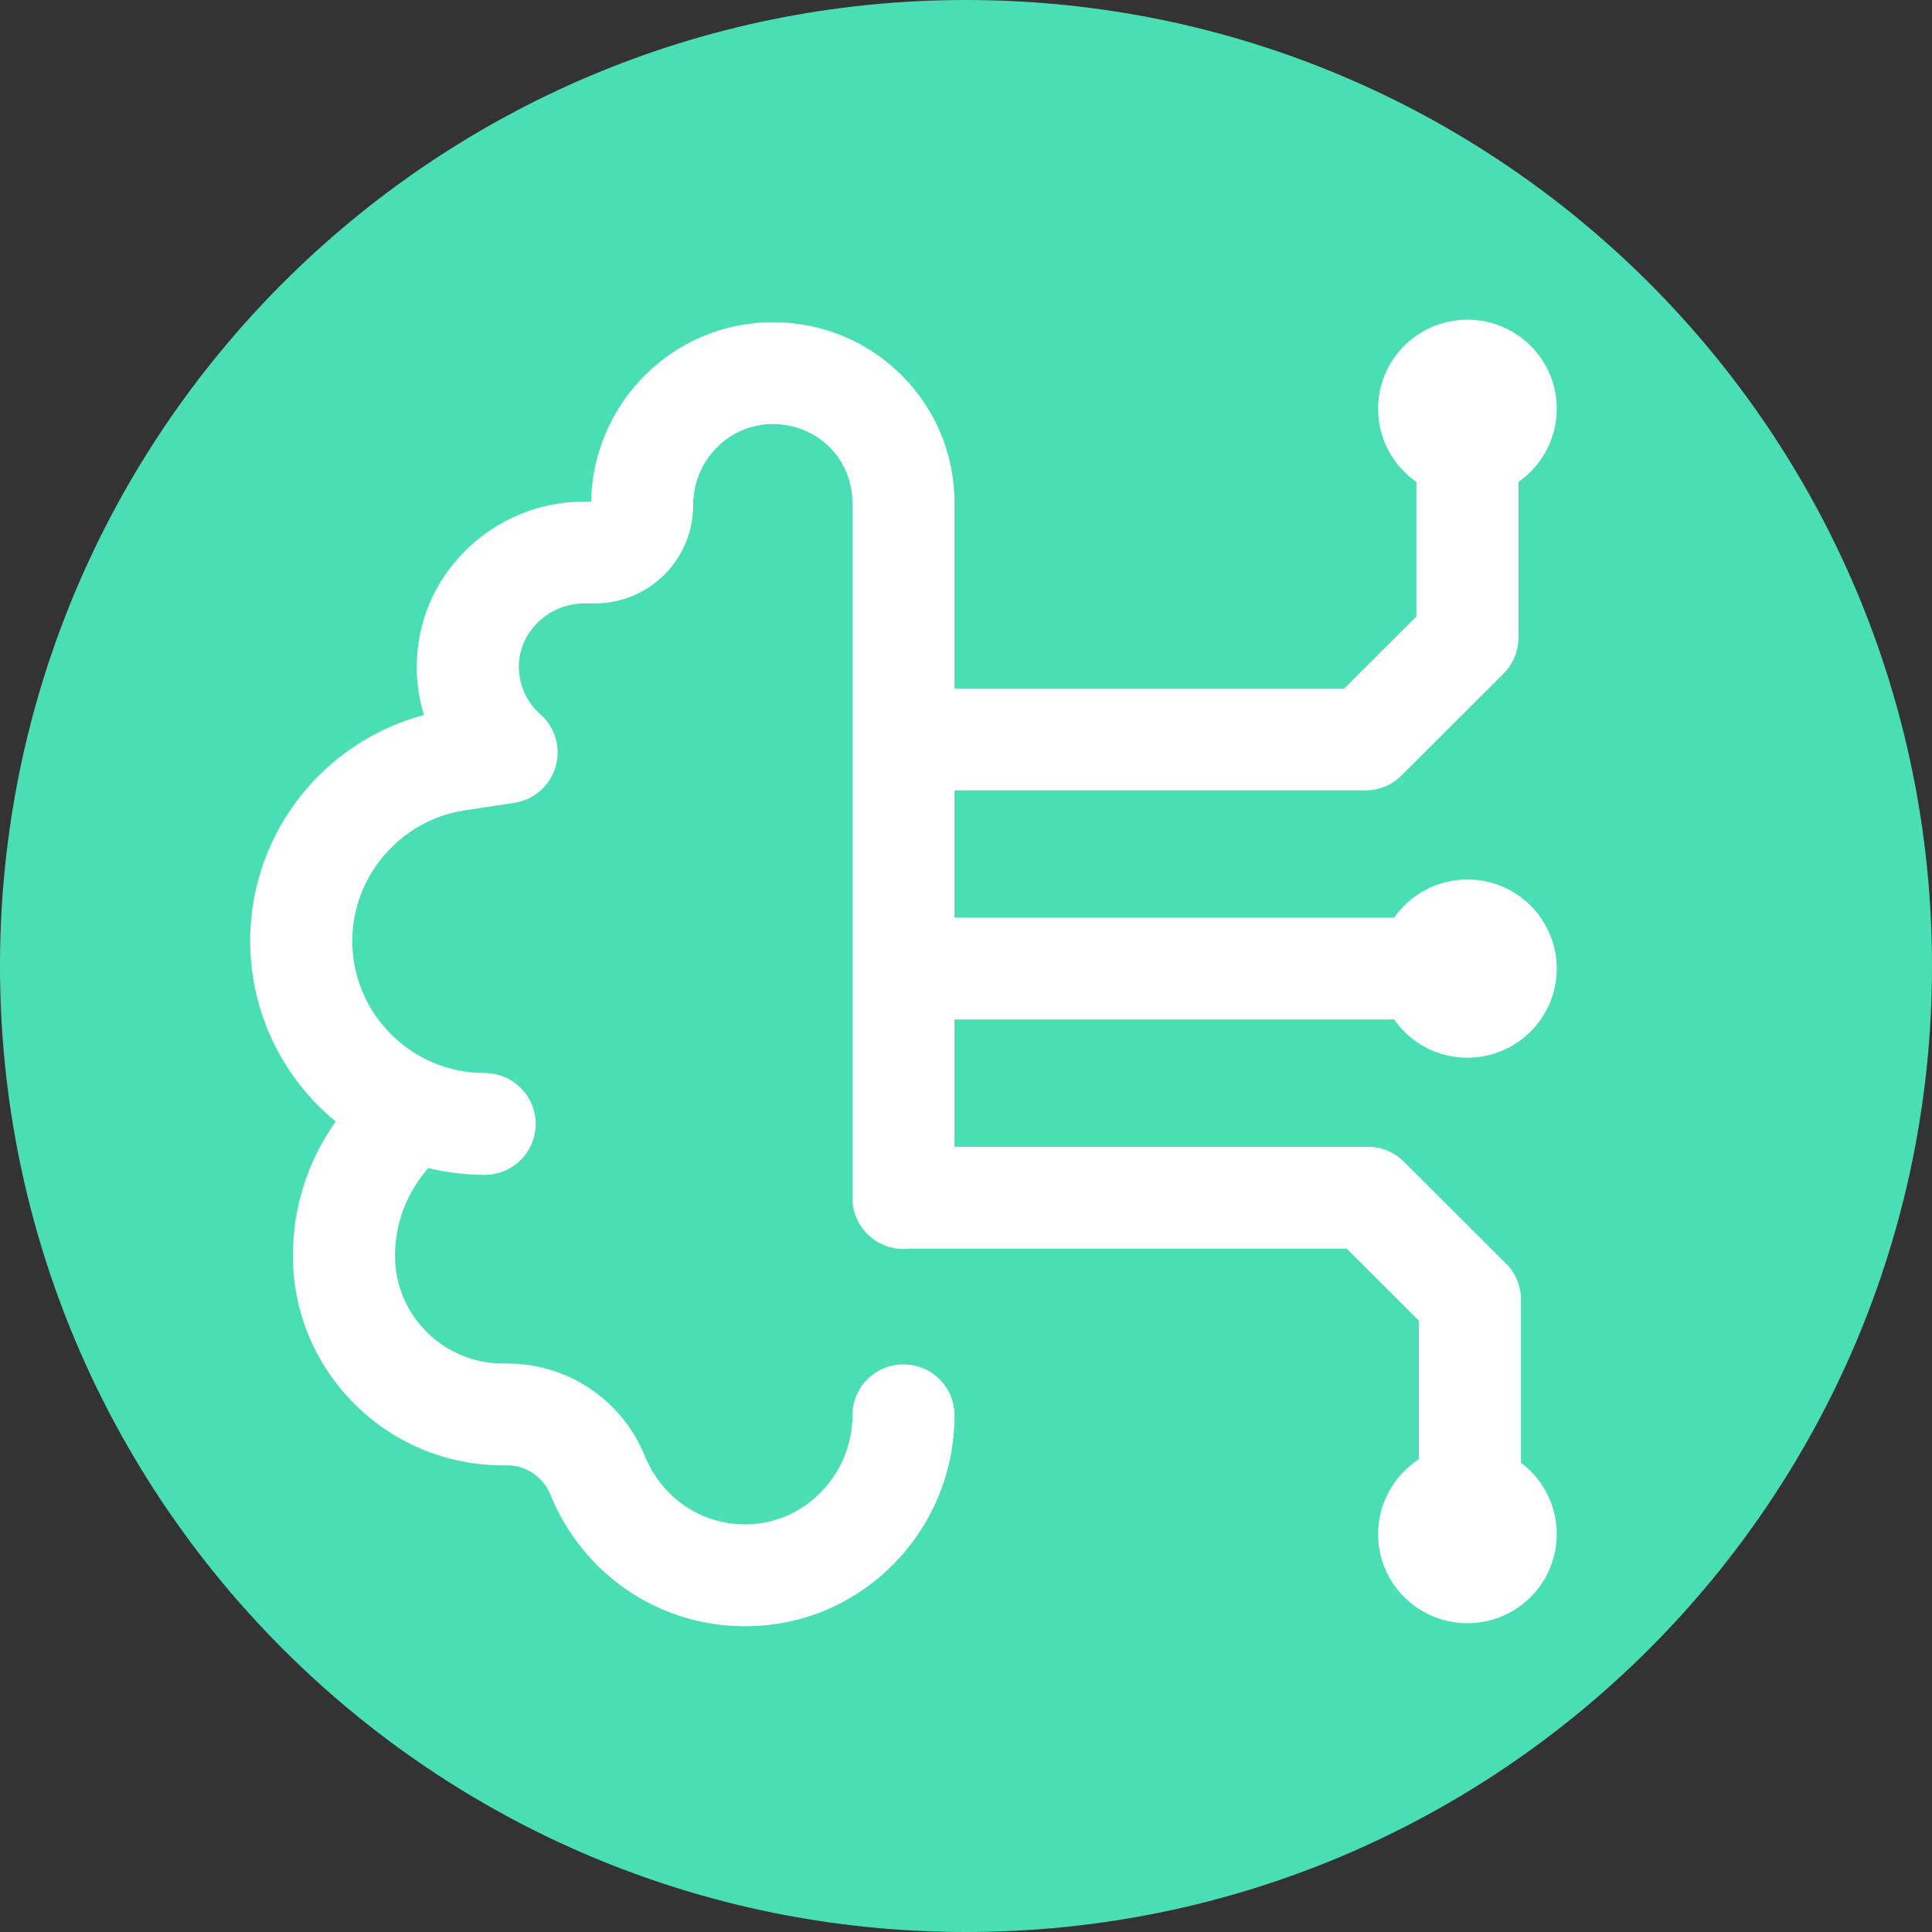 <?xml version="1.0" encoding="UTF-8"?>
<svg width="87px" height="87px" viewBox="0 0 87 87" version="1.1" xmlns="http://www.w3.org/2000/svg" xmlns:xlink="http://www.w3.org/1999/xlink">
    <rect x="0" y="0" width="87" height="87" fill="#333333" stroke="none"/>
    <!-- Generator: Sketch 57.1 (83088) - https://sketch.com -->
    <title>Group 5</title>
    <desc>Created with Sketch.</desc>
    <g id="Page-1" stroke="none" stroke-width="1" fill="none" fill-rule="evenodd">
        <g id="Desktop-HD" transform="translate(-676, -990)" fill-rule="nonzero">
            <g id="Group-5" transform="translate(676, 990)">
                <path d="M87,43.5 C87,67.525 67.525,87 43.5,87 C19.475,87 0,67.525 0,43.5 C0,19.475 19.475,0 43.5,0 C67.525,0 87,19.475 87,43.5 Z" id="Path" fill="#4ADEB5"></path>
                <g id="brain" transform="translate(11.266, 14.396)" fill="#FFFFFF">
                    <path d="M51.513,31.513 C52.24,32.552 53.446,33.233 54.813,33.233 C57.034,33.233 58.835,31.436 58.835,29.22 C58.835,27.004 57.034,25.208 54.813,25.208 C53.446,25.208 52.24,25.888 51.513,26.927 L31.716,26.927 L31.716,21.195 L50.217,21.195 C50.826,21.195 51.411,20.954 51.842,20.524 L56.438,15.938 C56.869,15.508 57.111,14.925 57.111,14.316 L57.111,7.304 C58.152,6.58 58.835,5.376 58.835,4.012 C58.835,1.796 57.034,0 54.813,0 C52.592,0 50.791,1.796 50.791,4.012 C50.791,5.376 51.473,6.58 52.515,7.304 L52.515,13.367 L49.265,16.609 L31.716,16.609 L31.716,8.254 C31.716,6.066 30.863,4.016 29.313,2.481 C27.772,0.954 25.719,0.114 23.533,0.114 C19.074,0.114 15.437,3.722 15.352,8.19 L15.057,8.19 C13.016,8.19 11.1,8.986 9.663,10.429 C8.256,11.841 7.488,13.705 7.501,15.678 C7.505,16.404 7.617,17.118 7.826,17.8 C5.796,18.342 3.958,19.486 2.569,21.09 C0.912,23.001 0,25.447 0,27.975 C0,31.246 1.501,34.172 3.851,36.105 C2.86,37.51 1.924,39.529 1.924,42.156 C1.924,47.358 6.166,51.59 11.38,51.59 L11.582,51.59 C12.432,51.591 13.194,52.11 13.521,52.913 C14.988,56.51 18.423,58.835 22.273,58.835 C22.381,58.835 22.488,58.833 22.593,58.83 C25.063,58.754 27.368,57.72 29.084,55.917 C30.781,54.134 31.716,51.797 31.716,49.336 C31.716,48.07 30.687,47.044 29.418,47.044 C28.149,47.044 27.12,48.07 27.12,49.336 C27.12,51.965 25.026,54.168 22.451,54.246 C22.392,54.248 22.333,54.249 22.272,54.249 C20.302,54.249 18.538,53.046 17.779,51.184 C16.744,48.648 14.313,47.007 11.583,47.004 L11.38,47.004 C8.701,47.004 6.521,44.829 6.521,42.156 C6.521,40.277 7.366,38.95 8.022,38.201 C8.835,38.402 9.684,38.509 10.558,38.509 C11.827,38.509 12.856,37.483 12.856,36.216 C12.856,34.95 11.827,33.923 10.558,33.923 C7.271,33.923 4.596,31.255 4.596,27.976 C4.596,25.069 6.762,22.543 9.629,22.1 L11.892,21.756 C12.774,21.622 13.499,20.99 13.751,20.136 C14.002,19.282 13.736,18.359 13.066,17.77 C12.455,17.232 12.102,16.459 12.097,15.649 C12.092,14.907 12.386,14.201 12.923,13.661 C13.491,13.09 14.249,12.776 15.057,12.776 L15.523,12.776 C17.963,12.776 19.947,10.796 19.947,8.362 L19.947,8.349 C19.947,6.337 21.556,4.699 23.533,4.699 C25.544,4.699 27.12,6.261 27.12,8.254 L27.12,39.552 C27.12,40.819 28.149,41.845 29.418,41.845 C29.51,41.845 29.601,41.838 29.691,41.828 C29.715,41.828 29.739,41.831 29.762,41.831 L49.379,41.831 L52.629,45.074 L52.629,51.316 C51.524,52.031 50.791,53.273 50.791,54.686 C50.791,56.902 52.592,58.698 54.813,58.698 C57.034,58.698 58.835,56.902 58.835,54.686 C58.835,53.373 58.202,52.207 57.226,51.475 L57.226,44.124 C57.226,43.516 56.984,42.933 56.553,42.503 L51.956,37.917 C51.525,37.487 50.941,37.245 50.331,37.245 L31.716,37.245 L31.716,31.513 L51.513,31.513 Z" id="Path"></path>
                </g>
            </g>
        </g>
    </g>
</svg>